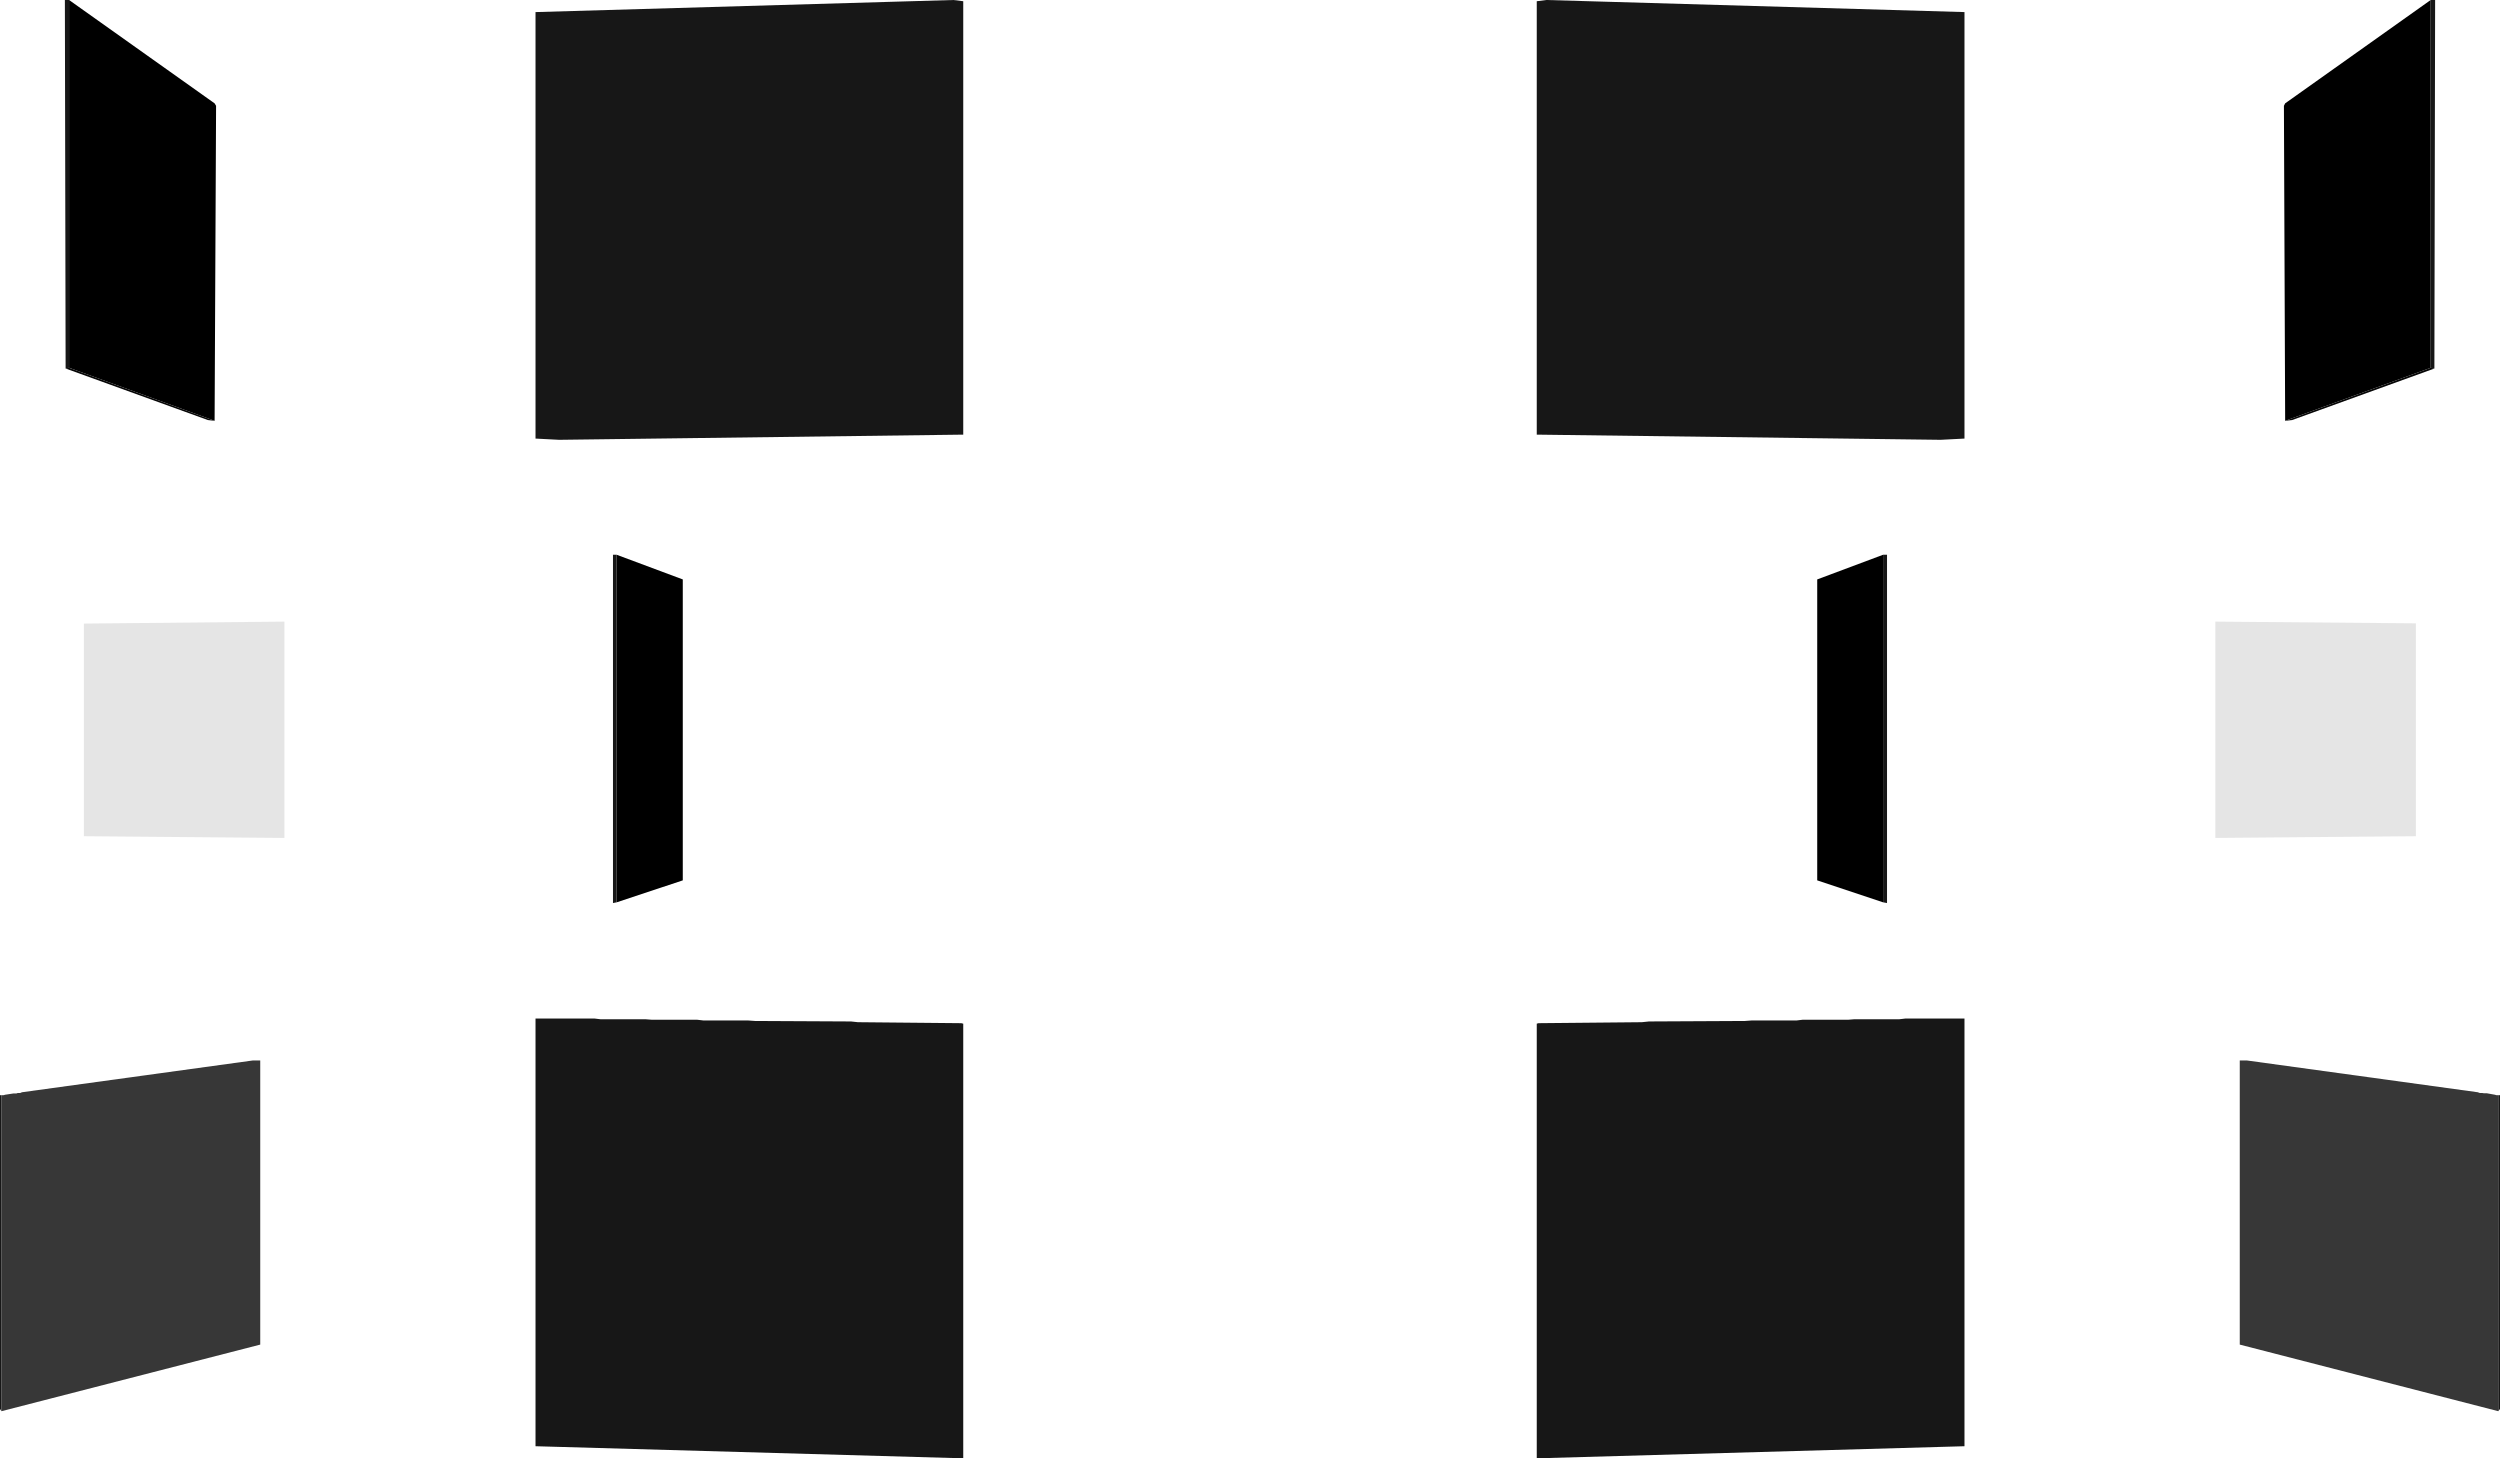 <?xml version="1.0" encoding="UTF-8" standalone="no"?>
<svg xmlns:ffdec="https://www.free-decompiler.com/flash" xmlns:xlink="http://www.w3.org/1999/xlink" ffdec:objectType="shape" height="295.6px" width="506.75px" xmlns="http://www.w3.org/2000/svg">
  <g transform="matrix(1.0, 0.0, 0.0, 1.0, 74.6, 40.8)">
    <path d="M236.9 -40.55 L238.85 -40.8 323.6 -38.35 323.6 48.1 318.75 48.35 236.9 47.3 236.9 -40.55 M418.1 33.75 L418.1 -40.8 419.0 -40.8 418.85 33.9 418.1 33.75 M307.1 71.65 L307.9 71.65 307.9 142.25 307.1 142.1 307.1 71.65 M301.3 165.8 L310.4 165.8 311.7 165.65 323.6 165.65 323.6 252.35 236.9 254.8 236.9 166.7 237.25 166.6 258.2 166.4 259.65 166.25 279.1 166.15 280.45 166.05 289.55 166.05 290.8 165.9 300.05 165.9 301.3 165.8" fill="#171717" fill-rule="evenodd" stroke="none"/>
    <path d="M388.6 44.5 L388.35 -19.35 388.6 -19.85 418.1 -40.8 418.1 33.75 388.6 44.5 M307.1 142.1 L293.75 137.65 293.75 76.65 307.1 71.65 307.1 142.1" fill="#000000" fill-rule="evenodd" stroke="none"/>
    <path d="M388.6 44.5 L418.1 33.75 418.85 33.9 390.0 44.35 388.6 44.5" fill="#060606" fill-rule="evenodd" stroke="none"/>
    <path d="M415.1 85.55 L415.1 128.7 374.45 129.05 374.45 85.2 415.1 85.55" fill="#e5e5e5" fill-rule="evenodd" stroke="none"/>
    <path d="M431.8 245.25 L379.4 231.75 379.4 174.15 380.8 174.15 427.65 180.6 428.05 180.75 428.55 180.75 428.85 180.8 429.45 180.8 431.1 181.1 431.45 181.2 431.8 181.2 431.8 245.25" fill="#373737" fill-rule="evenodd" stroke="none"/>
    <path d="M431.8 181.2 L432.15 181.2 432.15 244.8 431.8 245.25 431.8 181.2" fill="#181818" fill-rule="evenodd" stroke="none"/>
    <path d="M-60.6 -40.8 L-61.45 -40.8 -61.3 33.9 -60.6 33.75 -60.6 -40.8 M120.65 254.8 L120.65 166.7 120.25 166.6 99.3 166.4 97.9 166.25 78.45 166.15 77.05 166.05 68.0 166.05 66.7 165.9 57.5 165.9 56.2 165.8 47.1 165.8 45.85 165.65 33.95 165.65 33.95 252.35 120.65 254.8 M50.4 71.65 L49.65 71.65 49.65 142.25 50.4 142.1 50.4 71.65 M33.95 48.1 L38.75 48.35 120.65 47.3 120.65 -40.55 118.65 -40.8 33.95 -38.35 33.95 48.1" fill="#171717" fill-rule="evenodd" stroke="none"/>
    <path d="M-31.1 44.5 L-30.8 -19.35 -31.1 -19.85 -60.6 -40.8 -60.6 33.75 -31.1 44.5 M50.4 142.1 L63.8 137.65 63.8 76.65 50.4 71.65 50.4 142.1" fill="#000000" fill-rule="evenodd" stroke="none"/>
    <path d="M-61.3 33.9 L-32.45 44.35 -31.1 44.5 -60.6 33.75 -61.3 33.9" fill="#060606" fill-rule="evenodd" stroke="none"/>
    <path d="M-57.6 85.6 L-57.6 128.7 -16.95 129.05 -16.95 85.2 -57.6 85.6" fill="#e5e5e5" fill-rule="evenodd" stroke="none"/>
    <path d="M-74.3 245.25 L-21.85 231.75 -21.85 174.15 -23.3 174.15 -70.15 180.6 -70.5 180.75 -71.0 180.75 -71.3 180.85 -71.9 180.85 -73.55 181.1 -73.9 181.2 -74.3 181.2 -74.3 245.25" fill="#373737" fill-rule="evenodd" stroke="none"/>
    <path d="M-74.3 181.2 L-74.6 181.2 -74.6 244.8 -74.3 245.25 -74.3 181.2" fill="#181818" fill-rule="evenodd" stroke="none"/>
  </g>
</svg>
